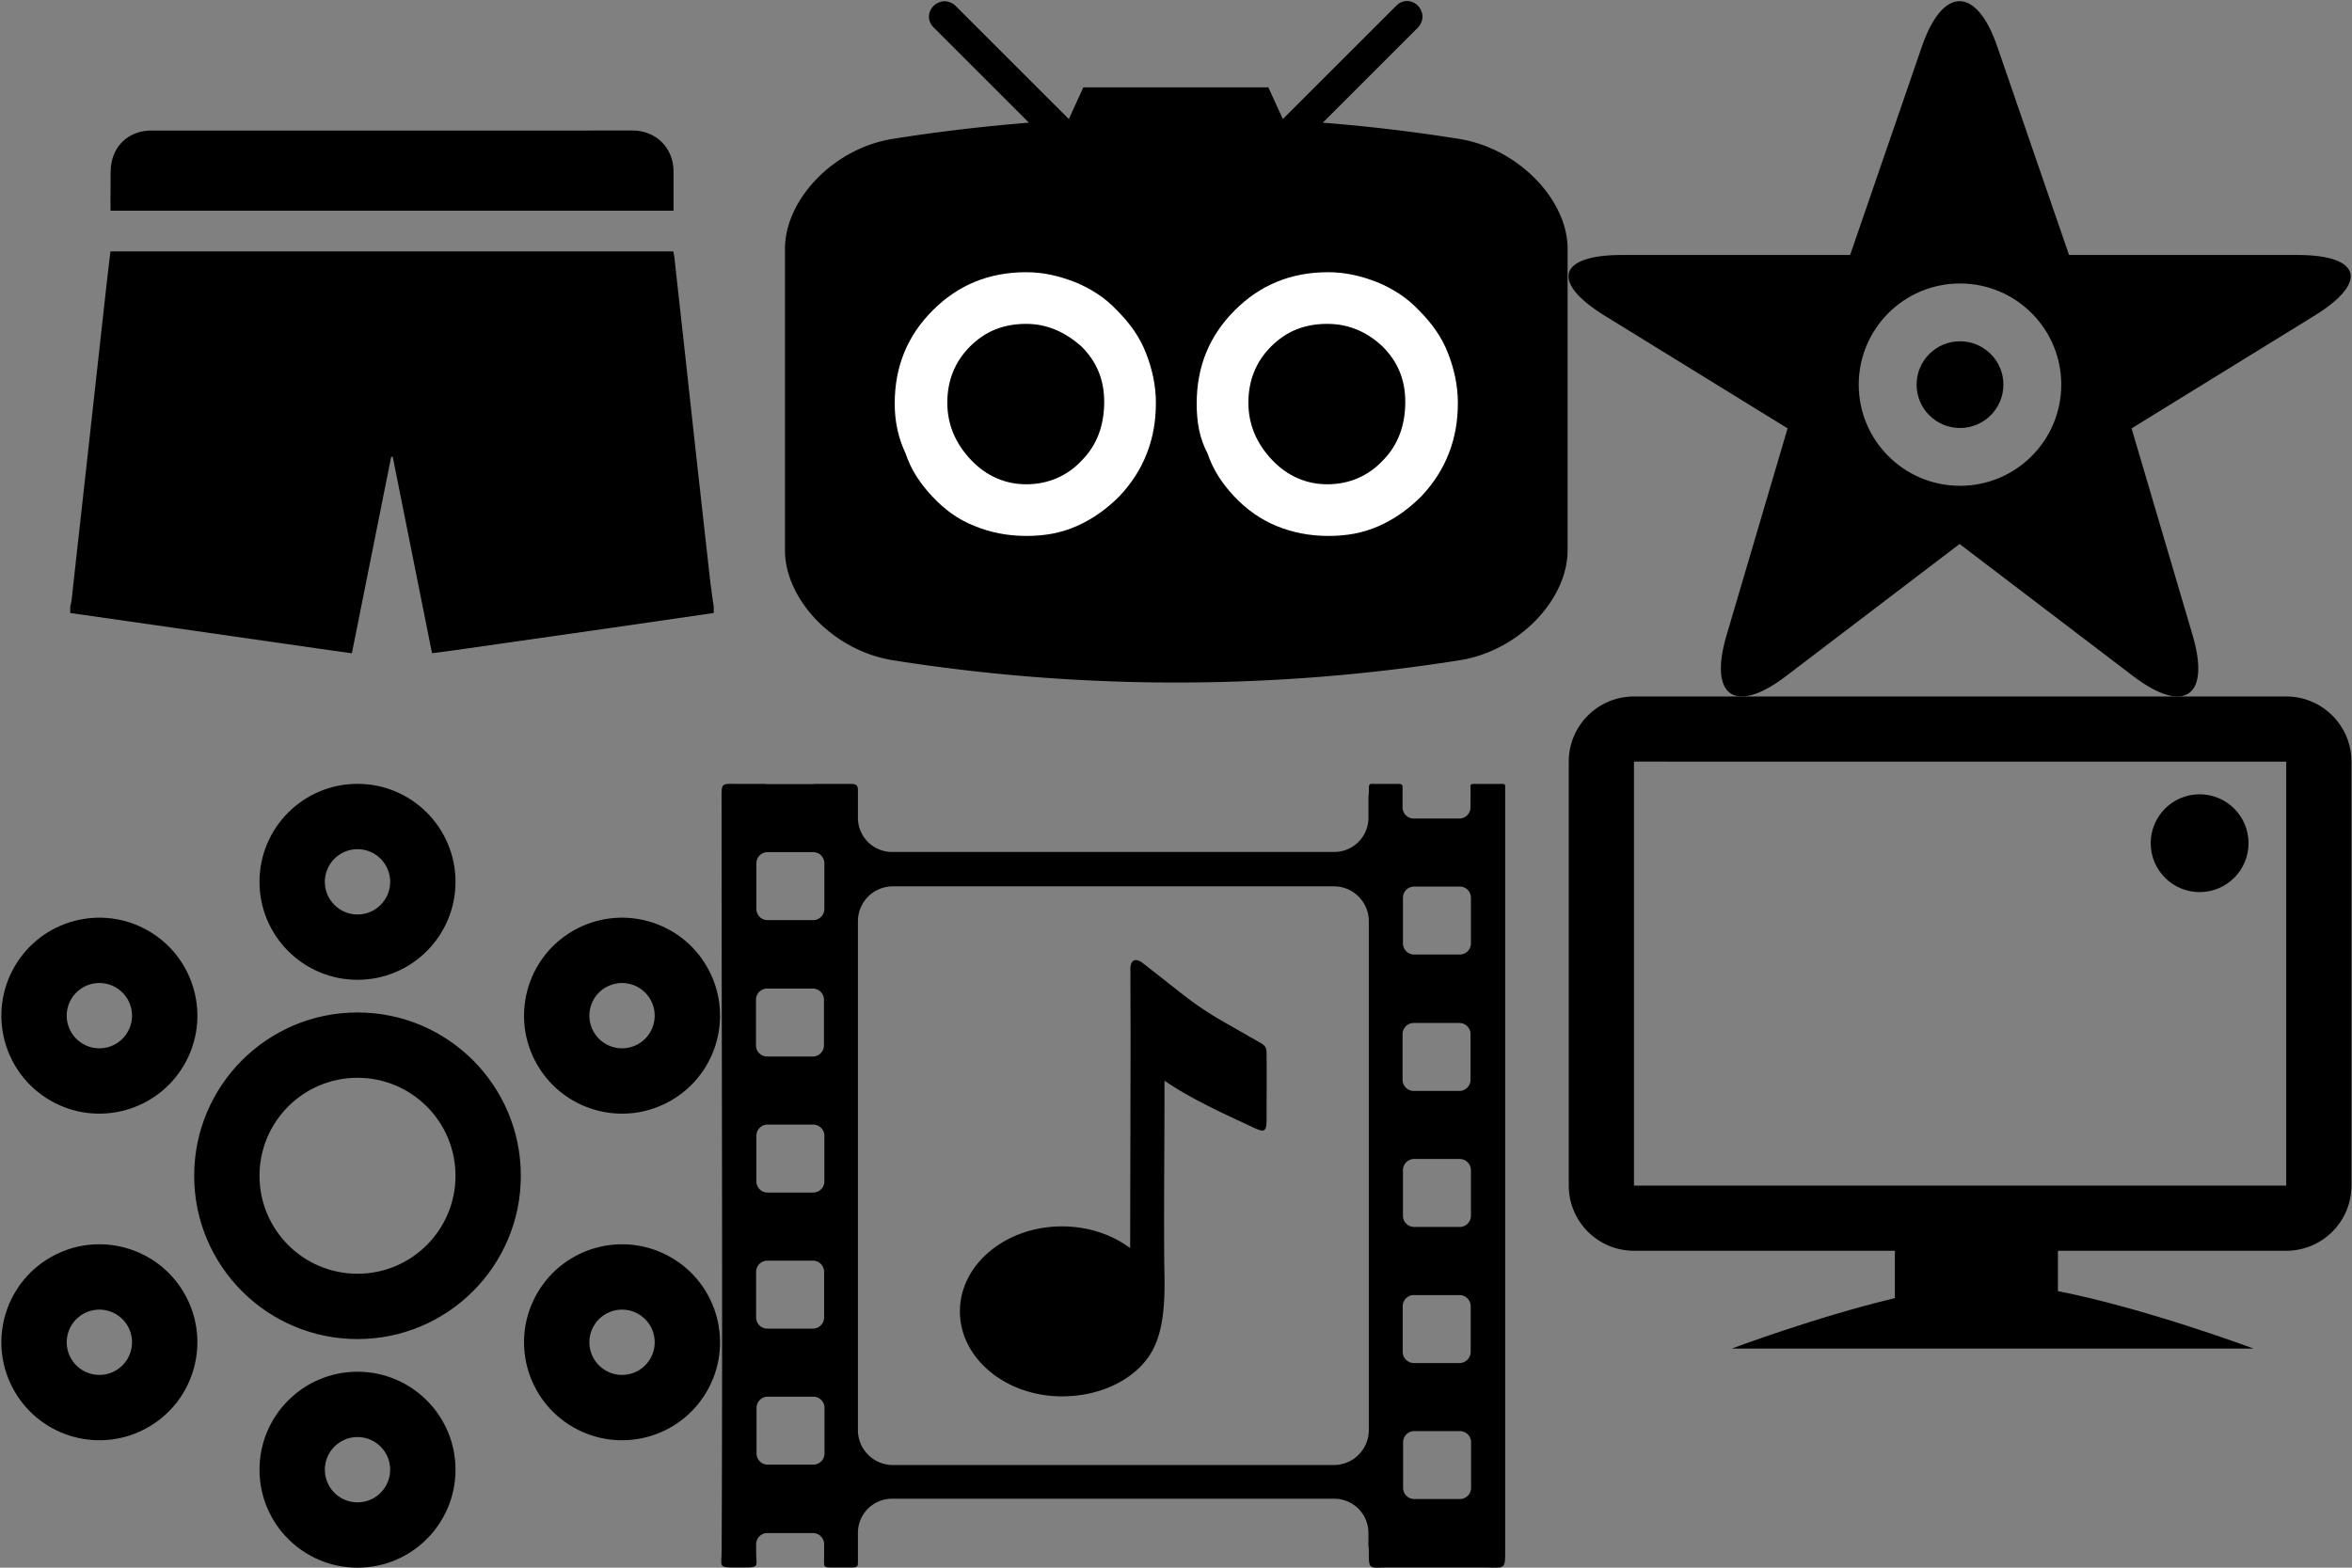 <?xml version="1.0" encoding="utf-8"?><!DOCTYPE svg PUBLIC "-//W3C//DTD SVG 1.1//EN" "http://www.w3.org/Graphics/SVG/1.1/DTD/svg11.dtd"><svg width="60" height="40" viewBox="0 0 60 40" xmlns="http://www.w3.org/2000/svg" xmlns:xlink="http://www.w3.org/1999/xlink"><rect x="0" y="0" width="60" height="40" fill="#808080" stroke="none"/><svg width="20" height="20" viewBox="0 0 50 50" id="brands"><path d="M4.48 39.104v-.4c.03-.142.068-.28.085-.425l.357-3.22.605-5.447c.2-1.79.396-3.577.594-5.367l.69-6.24c.074-.658.156-1.313.232-1.967h35.893c.025.12.055.224.067.328.222 2.002.444 4.004.664 6.005.25 2.267.494 4.534.745 6.8.288 2.6.575 5.196.87 7.793.064.58.156 1.16.236 1.738v.4c-2.176.316-4.352.635-6.527.947-3.35.48-6.7.96-10.052 1.437-.455.064-.912.12-1.386.182l-2.507-12.534-.098.008-2.507 12.532c-.715-.102-1.386-.195-2.056-.29-2.69-.388-5.38-.774-8.07-1.16-2.61-.375-5.22-.748-7.833-1.122z"/><path fill-rule="evenodd" clip-rule="evenodd" d="M42.95 13.44H7.05c0-.545-.008-1.086.002-1.627.01-.493-.03-.998.068-1.475.253-1.235 1.255-2.01 2.533-2.01 8.466-.003 16.93 0 25.395 0 1.763 0 3.524 0 5.287-.004 1.494-.002 2.615 1.105 2.62 2.59v2.525z"/></svg><svg width="20" height="17.45" viewBox="0 0 572 499" id="home" x="20"><title>discover</title><g transform="translate(1 1)" fill="none" fill-rule="evenodd"><path d="M491.972 100.395a1247.91 1247.91 0 0 0-99.906-11.904l69.47-69.44c1.986-1.983 3.31-5.29 3.31-7.935 0-2.645-1.324-5.952-3.31-7.936-4.63-4.63-11.246-4.63-15.878 0l-82.703 82.666L352.37 62.7H217.396L206.81 85.845 124.108 3.18c-1.985-1.985-5.293-3.307-7.94-3.307-2.646 0-5.954 1.322-7.94 3.306-4.63 4.63-4.63 11.242 0 15.87L177.7 88.49c-33.082 2.647-66.825 6.615-99.907 11.905C34.126 107.67-.28 145.365-.28 180.417V400.64c0 35.05 34.406 72.747 78.073 80.022 136.957 21.824 277.884 21.824 414.84 0 43.668-7.275 78.073-44.97 78.073-80.02V180.416c0-35.05-35.066-72.747-78.734-80.022z" fill="#000"/><g transform="translate(81.763 197.61)" fill="#FFF"><path d="M-1.985 95.893c0-27.114 9.263-49.6 27.788-68.117C44.33 9.26 66.823 0 93.95 0c12.572 0 23.82 2.645 35.73 7.275 11.247 4.63 21.833 11.242 30.434 20.5 9.263 9.26 16.54 19.18 21.172 31.084 4.63 11.903 7.278 23.807 7.278 36.372 0 13.227-1.985 25.13-6.616 37.035-4.632 11.904-11.248 21.824-19.85 31.082-9.262 9.258-19.186 16.533-31.096 21.823-11.91 5.29-23.818 7.275-37.05 7.275-13.895 0-26.466-2.645-37.714-7.275-11.91-4.63-21.833-11.904-31.096-21.824-8.6-9.26-15.218-19.18-19.187-31.083-5.293-11.243-7.94-23.147-7.94-36.374zM93.95 37.696c-16.54 0-29.772 5.29-41.02 16.533C41.683 65.47 36.39 79.36 36.39 95.23c0 15.872 5.954 29.76 17.202 41.664 11.248 11.904 25.142 17.856 40.36 17.856 15.878 0 29.772-5.952 40.358-17.195 11.248-11.242 16.54-25.792 16.54-42.986 0-15.87-5.292-29.098-16.54-40.34-11.91-10.582-25.14-16.534-40.36-16.534zM218.337 95.893c0-27.114 9.263-49.6 27.79-68.117C264.65 9.26 287.146 0 314.272 0c12.57 0 23.82 2.645 35.728 7.275 11.25 4.63 21.835 11.242 30.436 20.5 9.263 9.26 16.54 19.18 21.172 31.084 4.632 11.903 7.278 23.807 7.278 36.372 0 13.227-1.985 25.13-6.616 37.035-4.632 11.904-11.248 21.824-19.85 31.082-9.262 9.258-19.186 16.533-31.096 21.823-11.91 5.29-23.818 7.275-37.05 7.275-13.895 0-26.466-2.645-37.714-7.275-11.247-4.63-21.833-11.904-31.096-21.824-8.6-9.26-15.217-19.18-19.187-31.083-5.955-11.243-7.94-23.147-7.94-36.374zm95.275-58.197c-16.54 0-29.774 5.29-41.02 16.533C261.34 65.47 256.05 79.36 256.05 95.23c0 15.872 5.955 29.76 17.202 41.664 11.248 11.904 25.142 17.856 40.36 17.856 15.88 0 29.773-5.952 40.36-17.195 11.247-11.242 16.54-25.792 16.54-42.986 0-15.87-5.293-29.098-16.54-40.34-11.25-10.582-24.48-16.534-40.36-16.534z"/></g></g></svg><svg width="18.4" height="20" viewBox="0 0 460 500" id="latest" y="20"><title>following</title><g transform="translate(1)" fill="#000" fill-rule="evenodd"><path d="M331.167 250c0-57.53-46.637-104.167-104.167-104.167S122.833 192.47 122.833 250 169.47 354.167 227 354.167 331.167 307.53 331.167 250zM164.5 250c0-34.518 27.982-62.5 62.5-62.5s62.5 27.982 62.5 62.5-27.982 62.5-62.5 62.5-62.5-27.982-62.5-62.5zM289.5 62.5C289.5 27.982 261.518 0 227 0s-62.5 27.982-62.5 62.5S192.482 125 227 125s62.5-27.982 62.5-62.5zm-83.333 0c0-11.506 9.327-20.833 20.833-20.833 11.506 0 20.833 9.327 20.833 20.833 0 11.506-9.327 20.833-20.833 20.833-11.506 0-20.833-9.327-20.833-20.833zM289.5 437.5c0-34.518-27.982-62.5-62.5-62.5s-62.5 27.982-62.5 62.5S192.482 500 227 500s62.5-27.982 62.5-62.5zm-83.333 0c0-11.506 9.327-20.833 20.833-20.833 11.506 0 20.833 9.327 20.833 20.833 0 11.506-9.327 20.833-20.833 20.833-11.506 0-20.833-9.327-20.833-20.833zM426.96 202.003c29.893-17.26 40.135-55.483 22.877-85.376-17.26-29.894-55.484-40.136-85.377-22.877-29.893 17.26-40.136 55.483-22.877 85.377 17.26 29.893 55.484 40.135 85.377 22.876zm-41.667-72.17c9.965-5.752 22.706-2.338 28.46 7.627 5.752 9.964 2.338 22.706-7.626 28.46-9.965 5.752-22.706 2.338-28.46-7.627-5.752-9.964-2.338-22.706 7.626-28.46zM93.627 410.337c29.893-17.26 40.135-55.484 22.876-85.377-17.26-29.893-55.483-40.136-85.376-22.877C1.233 319.343-9.01 357.567 8.25 387.46c17.26 29.893 55.483 40.135 85.377 22.877zm-41.667-72.17c9.964-5.752 22.706-2.338 28.46 7.626 5.752 9.965 2.338 22.706-7.627 28.46-9.964 5.752-22.706 2.338-28.46-7.626-5.752-9.965-2.338-22.706 7.627-28.46zM364.46 410.337c29.893 17.258 68.118 7.016 85.377-22.877 17.258-29.893 7.016-68.118-22.877-85.377-29.893-17.26-68.118-7.016-85.377 22.877-17.26 29.893-7.016 68.118 22.877 85.377zm41.667-72.17c9.964 5.754 13.378 18.495 7.625 28.46-5.753 9.964-18.494 13.378-28.46 7.625-9.963-5.753-13.377-18.494-7.624-28.46 5.753-9.963 18.494-13.377 28.46-7.624zM31.127 202.003c29.893 17.26 68.117 7.017 85.376-22.876 17.26-29.894 7.017-68.118-22.876-85.377C63.733 76.49 25.51 86.733 8.25 116.627c-17.26 29.893-7.017 68.117 22.877 85.376zm41.666-72.17c9.965 5.754 13.38 18.496 7.626 28.46-5.754 9.965-18.496 13.38-28.46 7.626-9.965-5.754-13.38-18.496-7.626-28.46 5.753-9.965 18.495-13.38 28.46-7.626z"/></g></svg><svg width="20" height="20" viewBox="0 0 90 90" id="music" x="18.4" y="20"><title>noun_79685_cc</title><path d="M75.325.01h1.904c1.097 0 .977-.087.977 1.01V2.7c0 .704.577 1.282 1.283 1.282h5.238c.705 0 1.283-.577 1.283-1.283V.765c0-.804-.104-.754.706-.754h2.542c.83 0 .73-.055.73.77v86.895c0 2.697.097 2.3-2.586 2.3H76.667c-2.374 0-2.332.384-2.332-2.007 0-.157-.014-.308-.046-.45v-1.53a3.918 3.918 0 0 0-3.908-3.907h-50.79a3.918 3.918 0 0 0-3.906 3.907v3.555c-.044.476-.28.432-1.336.432h-1.283c-1.46 0-1.26.07-1.26-1.384v-1.286c0-.706-.578-1.283-1.284-1.283H5.285c-.705 0-1.283.577-1.283 1.283v.883c0 1.554.4 1.787-1.193 1.787H1.452c-1.824 0-1.416-.147-1.41-1.937C.167 59.555.035 30.483.033 2.028.033-.256-.11.01 2.183.01h2.87c.072.013.14.02.214.02h5.238c.073 0 .147-.006.218-.02h3.11c1.507 0 1.804-.096 1.853.654v3.25a3.918 3.918 0 0 0 3.907 3.907h50.79a3.918 3.918 0 0 0 3.908-3.907v-2.47c.032-.188.047-.388.047-.607 0-.997 0-.825.988-.825zM50.85 54.643c-.054-6.857.04-13.663.027-20.556a39.743 39.743 0 0 0 3.538 2.127 99.21 99.21 0 0 0 1.78.924c1.574.795 3.11 1.478 4.778 2.274.353.17.712.333 1.034.39.58.106.58-.614.592-1.348 0-2.56.025-4.792 0-7.354-.006-.656-.03-.914-.548-1.27l-4.53-2.59a37.462 37.462 0 0 1-4.698-3.18L48.3 20.51c-.816-.55-1.342-.25-1.338.796l.025 7.787-.05 24.21c-2.074-1.546-4.816-2.49-7.82-2.49-6.473 0-11.723 4.37-11.723 9.757 0 5.39 5.25 9.758 11.724 9.758 4.35 0 8.296-1.876 10.17-4.9 1.925-3.106 1.583-7.94 1.56-10.786zM19.687 11.768a4.013 4.013 0 0 0-4.002 4.003v58.44a4.017 4.017 0 0 0 4.002 4.003h50.646a4.02 4.02 0 0 0 4.003-4.003V15.77c0-2.197-1.8-4.003-4.003-4.003H19.688zm59.82 46.93c-.704 0-1.282.578-1.282 1.284v5.238c0 .706.577 1.283 1.283 1.283h5.237c.705 0 1.283-.577 1.283-1.283v-5.238c0-.706-.577-1.283-1.283-1.283H79.51zm.047 15.618c-.706 0-1.283.577-1.283 1.283v5.237c0 .706.577 1.283 1.283 1.283h5.238c.706 0 1.283-.577 1.283-1.283V75.6c0-.707-.577-1.284-1.283-1.284h-5.238zm-.064-46.86c-.704 0-1.282.578-1.282 1.284v5.238c0 .706.577 1.283 1.283 1.283h5.24c.704 0 1.282-.576 1.282-1.282V28.74c0-.706-.577-1.283-1.283-1.283h-5.24zm.046 15.618c-.706 0-1.283.577-1.283 1.283v5.238c0 .706.577 1.283 1.283 1.283h5.238c.705 0 1.283-.577 1.283-1.283v-5.238c0-.706-.577-1.283-1.283-1.283h-5.238zm0-31.28c-.706 0-1.283.578-1.283 1.284v5.238c0 .705.577 1.283 1.283 1.283h5.238c.705 0 1.283-.578 1.283-1.284v-5.238c0-.706-.577-1.283-1.283-1.283h-5.238zM5.286 54.747C4.58 54.746 4 55.323 4 56.03v5.237c0 .706.577 1.283 1.283 1.283h5.238c.706 0 1.283-.577 1.283-1.283V56.03c0-.707-.577-1.284-1.283-1.284H5.285zm.044 15.617c-.705 0-1.283.577-1.283 1.283v5.238c0 .706.577 1.283 1.283 1.283h5.238c.705 0 1.283-.577 1.283-1.283v-5.238c0-.706-.576-1.283-1.282-1.283H5.33zm-.064-46.86c-.706 0-1.283.578-1.283 1.284v5.238c0 .706.577 1.283 1.283 1.283h5.238c.706 0 1.283-.577 1.283-1.283v-5.238c0-.706-.577-1.283-1.283-1.283H5.266zm.045 15.618c-.704 0-1.282.578-1.282 1.284v5.238c0 .706.577 1.283 1.283 1.283h5.24c.705 0 1.282-.577 1.282-1.283v-5.238c0-.706-.577-1.283-1.283-1.283H5.31zm0-31.277c-.704 0-1.282.577-1.282 1.283v5.238c0 .705.577 1.283 1.283 1.283h5.24c.705 0 1.282-.577 1.282-1.283V9.126c0-.706-.577-1.283-1.283-1.283H5.31z" fill="#000" fill-rule="evenodd"/></svg><svg width="20" height="17.77" viewBox="0 0 565 502" id="people" x="40"><title>people</title><g transform="translate(1 -4)" fill="#000" fill-rule="evenodd"><path d="M281.2 396.11l-125.146 95.276c-36.676 27.922-55.835 14.72-42.792-29.493l43.99-149.116-131.776-81.215c-39.237-24.182-33.68-43.785 12.417-43.785h164.43l51.71-150.24c15.004-43.59 39.328-43.59 54.33 0l51.71 150.24h164.432c46.094 0 51.658 19.6 12.417 43.785l-131.777 81.215 43.99 149.116c13.044 44.21-6.116 57.414-42.79 29.493L281.198 396.11zm.3-41.943c40.307 0 72.98-32.646 72.98-72.917 0-40.27-32.673-72.917-72.98-72.917s-72.98 32.646-72.98 72.917c0 40.27 32.673 72.917 72.98 72.917z"/><ellipse cx="281.5" cy="281.25" rx="31.278" ry="31.25"/></g></svg><svg width="20" height="16.64" viewBox="0 0 601 500" id="shows" x="40" y="17.77"><title>shows</title><g transform="translate(1)" fill="#000" fill-rule="evenodd"><circle cx="483.191" cy="112.5" r="37.5"/><path d="M-.426 49.95v325.1c0 27.586 22.38 49.95 49.996 49.95h500.01c27.61 0 49.994-22.363 49.994-49.95V49.95c0-27.586-22.38-49.95-49.995-49.95H49.57C21.958 0-.426 22.363-.426 49.95zm550.005.01l-.006 325.09c0-.007-500.004-.01-500.004-.01l.004-325.09c0 .007 500.005.01 500.005.01z"/><path d="M249.574 461.298V400h125v55.944c67.42 13.252 150 44.056 150 44.056h-400s63.54-23.954 125-38.702z"/></g></svg></svg>